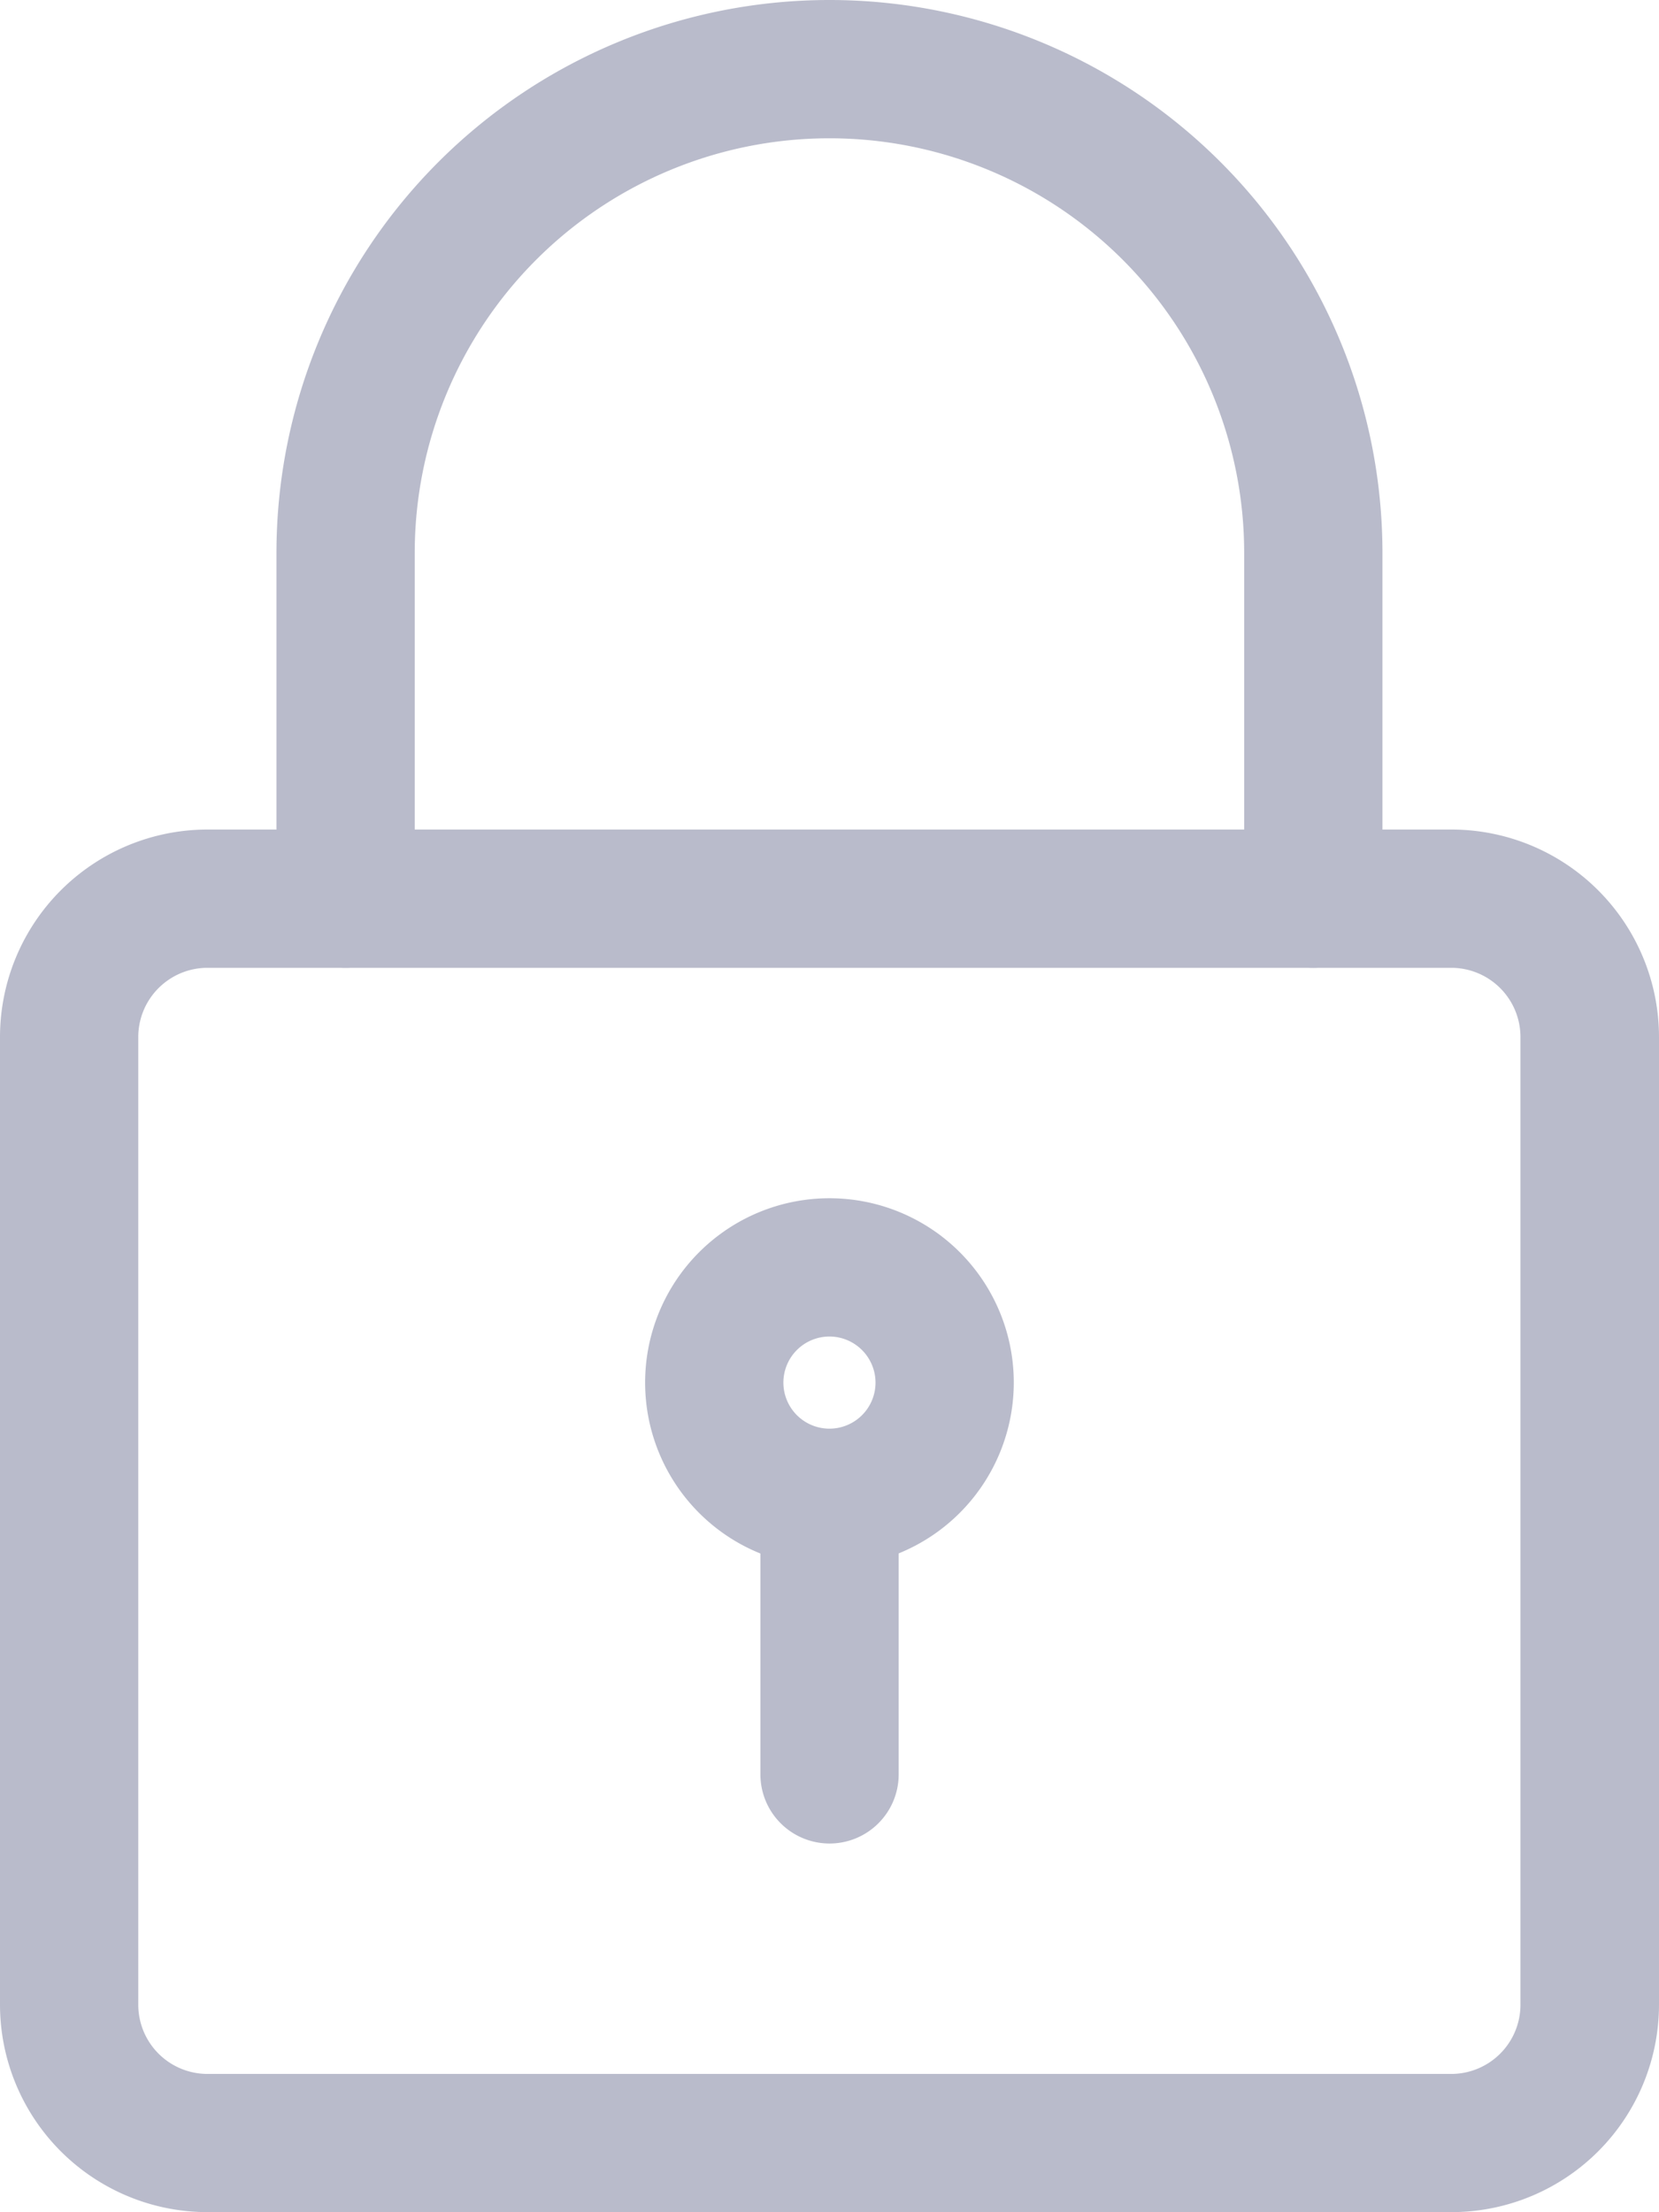 <svg xmlns="http://www.w3.org/2000/svg" width="18.549" height="24.732" viewBox="0 0 18.549 24.732"><defs><style>.a{opacity:0.28;}.b{fill:#050c44;}</style></defs><g class="a" transform="translate(-3)"><path class="b" d="M19.23,24.457H5.319A2.321,2.321,0,0,1,3,22.139V11.319A2.321,2.321,0,0,1,5.319,9H19.23a2.321,2.321,0,0,1,2.319,2.319v10.82A2.321,2.321,0,0,1,19.23,24.457ZM5.319,10.546a.774.774,0,0,0-.773.773v10.82a.774.774,0,0,0,.773.773H19.23A.774.774,0,0,0,20,22.139V11.319a.774.774,0,0,0-.773-.773Z" transform="translate(0 0.274)"/><path class="b" d="M17.593,10.82a.773.773,0,0,1-.773-.773V6.183a4.637,4.637,0,1,0-9.274,0v3.864a.773.773,0,1,1-1.546,0V6.183a6.183,6.183,0,1,1,12.366,0v3.864A.773.773,0,0,1,17.593,10.82Z" transform="translate(0.091)"/><path class="b" d="M12.061,17.122a2.061,2.061,0,1,1,2.061-2.061A2.063,2.063,0,0,1,12.061,17.122Zm0-2.576a.515.515,0,1,0,.515.515A.516.516,0,0,0,12.061,14.546Z" transform="translate(0.213 0.396)"/><path class="b" d="M12.023,20.13a.773.773,0,0,1-.773-.773V16.523a.773.773,0,1,1,1.546,0v2.834A.773.773,0,0,1,12.023,20.13Z" transform="translate(0.252 0.48)"/></g></svg>